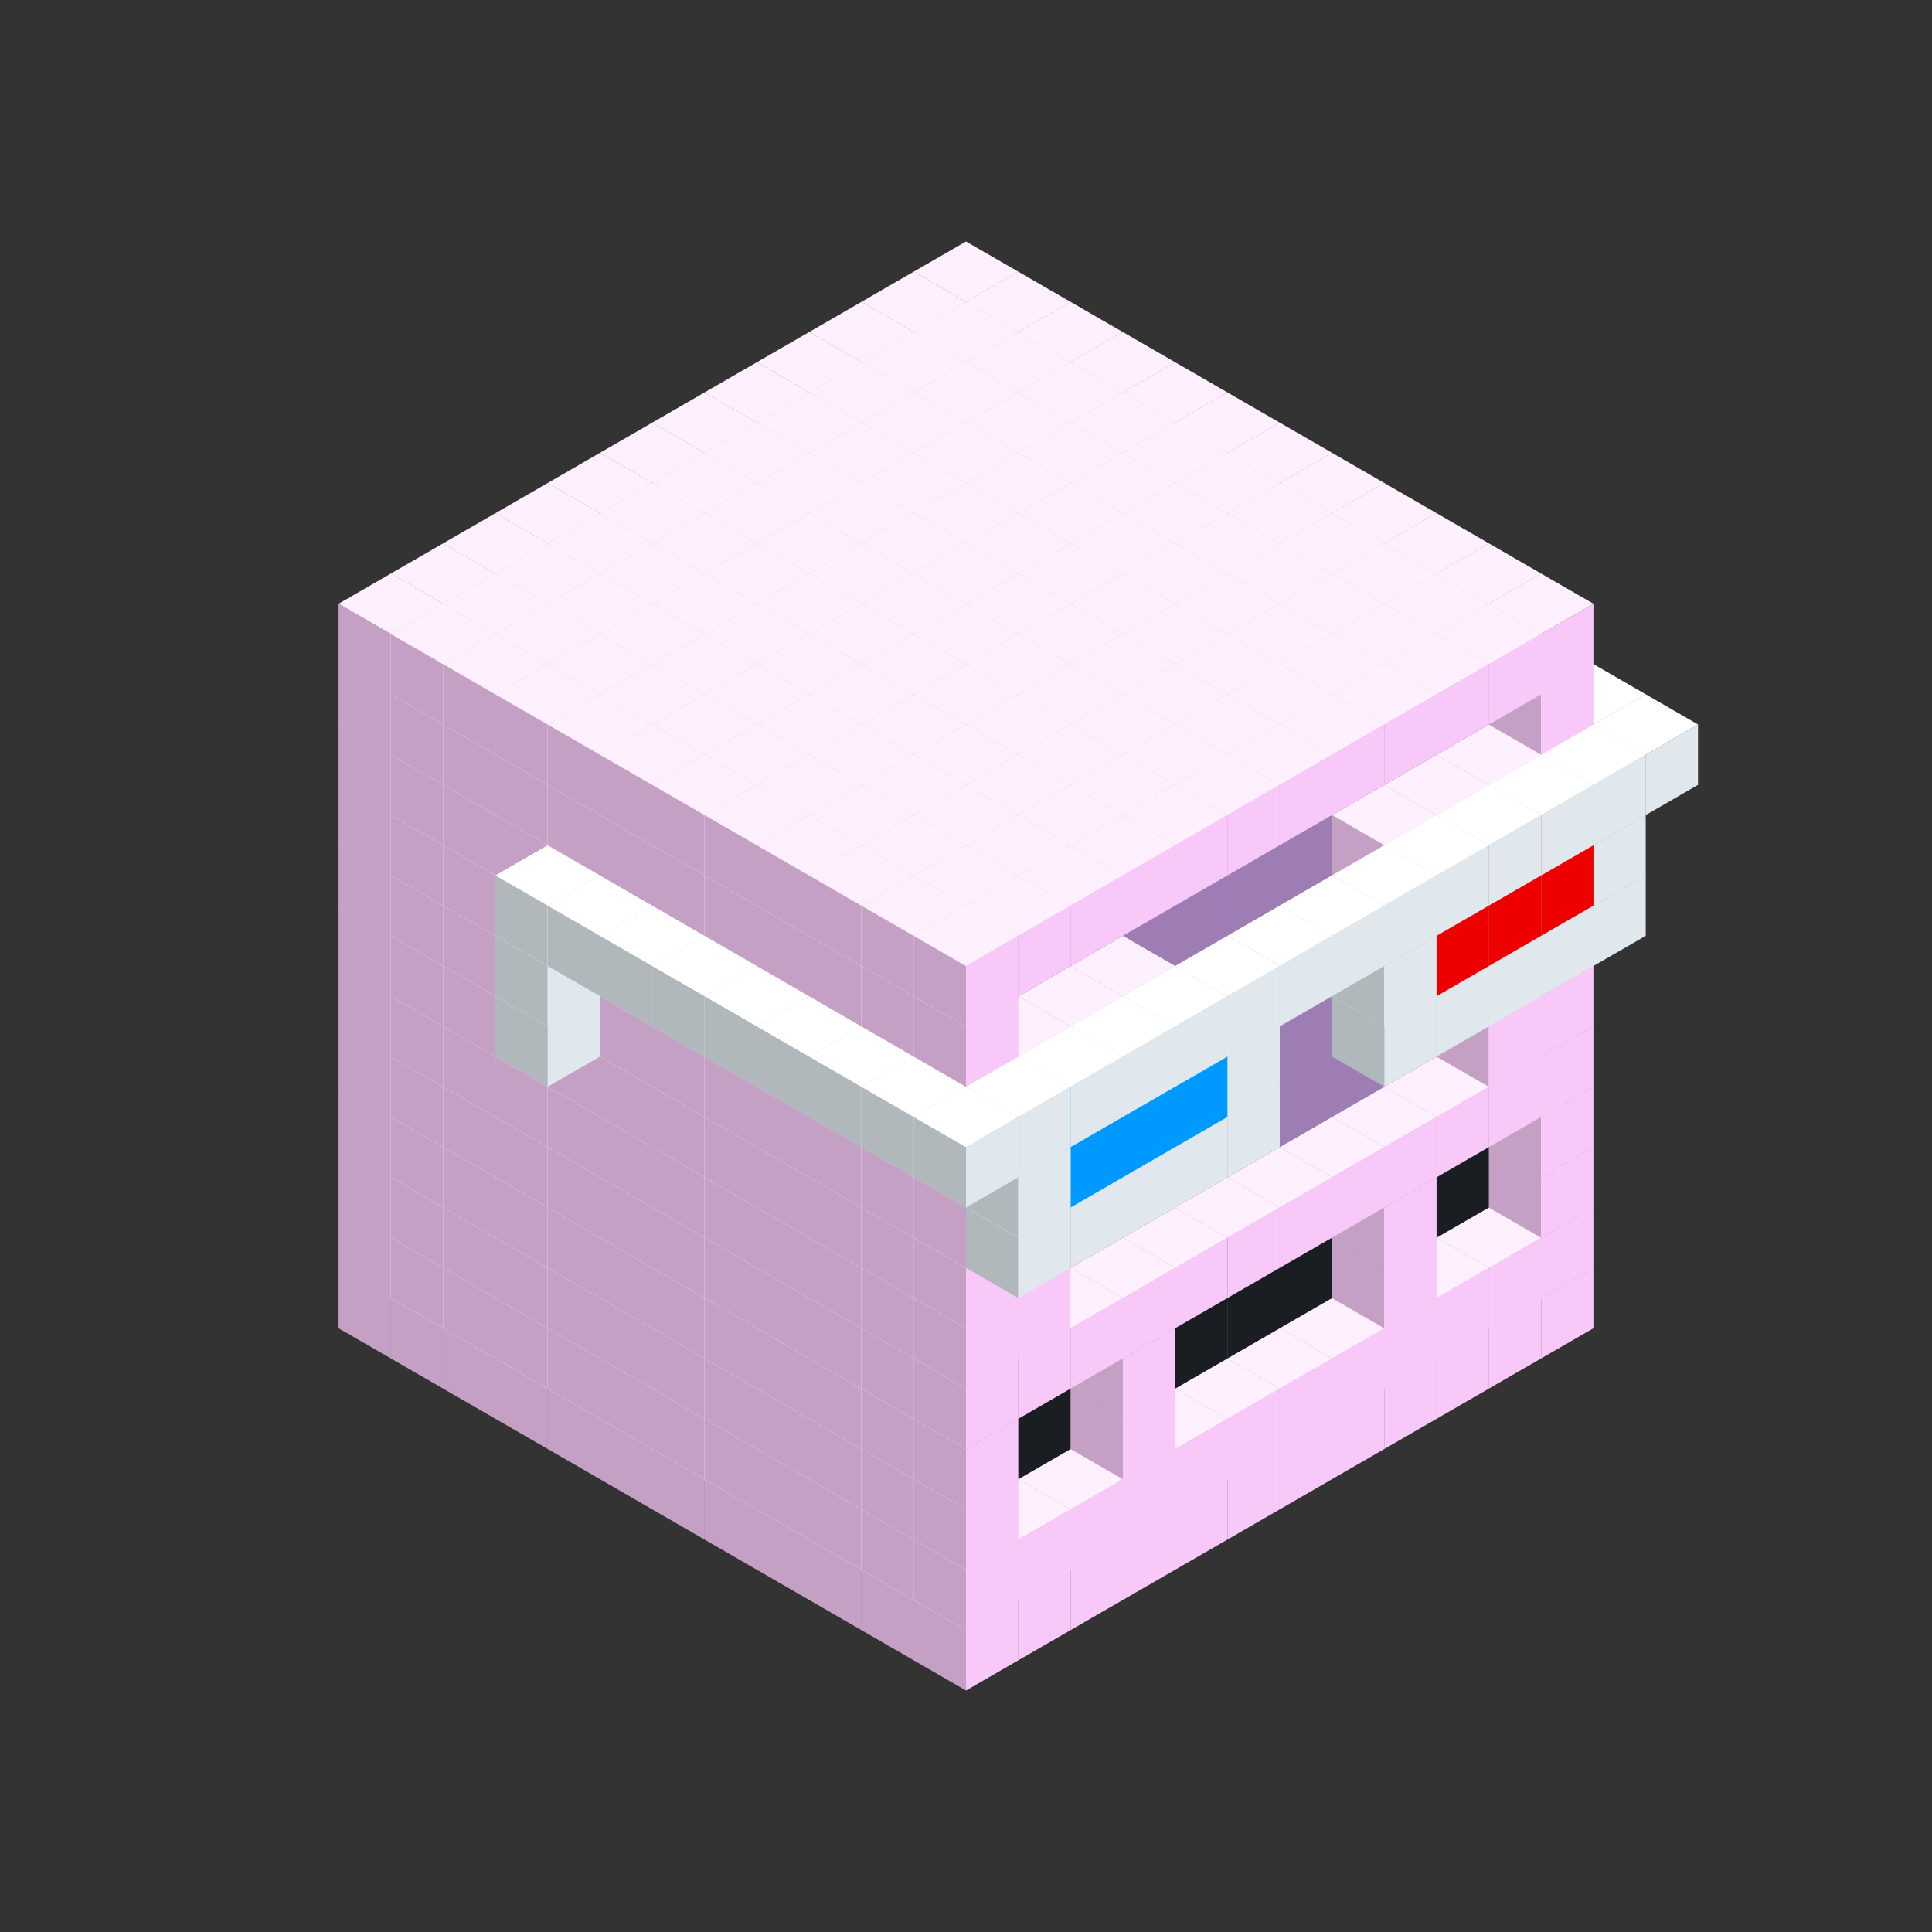 
<svg width='600' height='600' viewBox='4436371 5550000 3200000 3200000' xmlns='http://www.w3.org/2000/svg' xmlns:xlink='http://www.w3.org/1999/xlink'>
<rect x="4436371" y="5550000" width="3200000" height="3200000" fill="#333333" stroke="none"/>
<use xlink:href='#v-0x00000161-1' transform='translate(983738,3600000)'/>
<use xlink:href='#v-0x00000161-1' transform='translate(1070341,3650000)'/>
<use xlink:href='#v-0x00000161-1' transform='translate(1156944,3700000)'/>
<use xlink:href='#v-0x00000161-1' transform='translate(1243547,3750000)'/>
<use xlink:href='#v-0x00000161-1' transform='translate(1330150,3800000)'/>
<use xlink:href='#v-0x00000161-1' transform='translate(1416753,3850000)'/>
<use xlink:href='#v-0x00000161-1' transform='translate(1503356,3900000)'/>
<use xlink:href='#v-0x00000161-1' transform='translate(1589959,3950000)'/>
<use xlink:href='#v-0x00000161-1' transform='translate(1676562,4000000)'/>
<use xlink:href='#v-0x00000161-1' transform='translate(1763165,4050000)'/>
<use xlink:href='#v-0x00000161-1' transform='translate(1849768,4100000)'/>
<use xlink:href='#v-0x00000161-1' transform='translate(2889004,3600000)'/>
<use xlink:href='#v-0x00000161-1' transform='translate(2802401,3650000)'/>
<use xlink:href='#v-0x00000161-1' transform='translate(2715798,3700000)'/>
<use xlink:href='#v-0x00000161-1' transform='translate(2629195,3750000)'/>
<use xlink:href='#v-0x00000161-1' transform='translate(2542592,3800000)'/>
<use xlink:href='#v-0x00000161-1' transform='translate(2455989,3850000)'/>
<use xlink:href='#v-0x00000161-1' transform='translate(2369386,3900000)'/>
<use xlink:href='#v-0x00000161-1' transform='translate(2282783,3950000)'/>
<use xlink:href='#v-0x00000161-1' transform='translate(2196180,4000000)'/>
<use xlink:href='#v-0x00000161-1' transform='translate(2109577,4050000)'/>
<use xlink:href='#v-0x00000161-1' transform='translate(2022974,4100000)'/>
<use xlink:href='#v-0x00000161-1' transform='translate(1936371,4150000)'/>
<use xlink:href='#v-0x00000161-1' transform='translate(983738,3500000)'/>
<use xlink:href='#v-0x00000161-1' transform='translate(1070341,3550000)'/>
<use xlink:href='#v-0x00000161-1' transform='translate(1156944,3600000)'/>
<use xlink:href='#v-0x00000161-1' transform='translate(1243547,3650000)'/>
<use xlink:href='#v-0x00000161-1' transform='translate(1330150,3700000)'/>
<use xlink:href='#v-0x00000161-1' transform='translate(1416753,3750000)'/>
<use xlink:href='#v-0x00000161-1' transform='translate(1503356,3800000)'/>
<use xlink:href='#v-0x00000161-1' transform='translate(1589959,3850000)'/>
<use xlink:href='#v-0x00000161-1' transform='translate(1676562,3900000)'/>
<use xlink:href='#v-0x00000161-1' transform='translate(1763165,3950000)'/>
<use xlink:href='#v-0x00000161-2' transform='translate(2715798,3500000)'/>
<use xlink:href='#v-0x00000161-2' transform='translate(2629195,3550000)'/>
<use xlink:href='#v-0x00000161-2' transform='translate(2542592,3600000)'/>
<use xlink:href='#v-0x00000161-2' transform='translate(2455989,3650000)'/>
<use xlink:href='#v-0x00000161-2' transform='translate(2369386,3700000)'/>
<use xlink:href='#v-0x00000161-2' transform='translate(2282783,3750000)'/>
<use xlink:href='#v-0x00000161-2' transform='translate(2196180,3800000)'/>
<use xlink:href='#v-0x00000161-2' transform='translate(2109577,3850000)'/>
<use xlink:href='#v-0x00000161-2' transform='translate(2022974,3900000)'/>
<use xlink:href='#v-0x00000161-2' transform='translate(1936371,3950000)'/>
<use xlink:href='#v-0x00000161-1' transform='translate(1849768,4000000)'/>
<use xlink:href='#v-0x00000161-1' transform='translate(2889004,3500000)'/>
<use xlink:href='#v-0x00000161-1' transform='translate(2802401,3550000)'/>
<use xlink:href='#v-0x00000161-1' transform='translate(2715798,3600000)'/>
<use xlink:href='#v-0x00000161-1' transform='translate(2629195,3650000)'/>
<use xlink:href='#v-0x00000161-1' transform='translate(2542592,3700000)'/>
<use xlink:href='#v-0x00000161-1' transform='translate(2455989,3750000)'/>
<use xlink:href='#v-0x00000161-1' transform='translate(2369386,3800000)'/>
<use xlink:href='#v-0x00000161-1' transform='translate(2282783,3850000)'/>
<use xlink:href='#v-0x00000161-1' transform='translate(2196180,3900000)'/>
<use xlink:href='#v-0x00000161-1' transform='translate(2109577,3950000)'/>
<use xlink:href='#v-0x00000161-1' transform='translate(2022974,4000000)'/>
<use xlink:href='#v-0x00000161-1' transform='translate(1936371,4050000)'/>
<use xlink:href='#v-0x00000161-1' transform='translate(983738,3400000)'/>
<use xlink:href='#v-0x00000161-1' transform='translate(1070341,3450000)'/>
<use xlink:href='#v-0x00000161-1' transform='translate(1156944,3500000)'/>
<use xlink:href='#v-0x00000161-1' transform='translate(1243547,3550000)'/>
<use xlink:href='#v-0x00000161-1' transform='translate(1330150,3600000)'/>
<use xlink:href='#v-0x00000161-1' transform='translate(1416753,3650000)'/>
<use xlink:href='#v-0x00000161-1' transform='translate(1503356,3700000)'/>
<use xlink:href='#v-0x00000161-1' transform='translate(1589959,3750000)'/>
<use xlink:href='#v-0x00000161-1' transform='translate(1676562,3800000)'/>
<use xlink:href='#v-0x00000161-1' transform='translate(1763165,3850000)'/>
<use xlink:href='#v-0x00000161-4' transform='translate(2715798,3400000)'/>
<use xlink:href='#v-0x00000161-4' transform='translate(2629195,3450000)'/>
<use xlink:href='#v-0x00000161-4' transform='translate(2542592,3500000)'/>
<use xlink:href='#v-0x00000161-4' transform='translate(2455989,3550000)'/>
<use xlink:href='#v-0x00000161-4' transform='translate(2369386,3600000)'/>
<use xlink:href='#v-0x00000161-4' transform='translate(2282783,3650000)'/>
<use xlink:href='#v-0x00000161-4' transform='translate(2196180,3700000)'/>
<use xlink:href='#v-0x00000161-4' transform='translate(2109577,3750000)'/>
<use xlink:href='#v-0x00000161-4' transform='translate(2022974,3800000)'/>
<use xlink:href='#v-0x00000161-4' transform='translate(1936371,3850000)'/>
<use xlink:href='#v-0x00000161-1' transform='translate(1849768,3900000)'/>
<use xlink:href='#v-0x00000161-1' transform='translate(2889004,3400000)'/>
<use xlink:href='#v-0x00000161-1' transform='translate(2629195,3550000)'/>
<use xlink:href='#v-0x00000161-1' transform='translate(2196180,3800000)'/>
<use xlink:href='#v-0x00000161-1' transform='translate(1936371,3950000)'/>
<use xlink:href='#v-0x00000161-1' transform='translate(983738,3300000)'/>
<use xlink:href='#v-0x00000161-1' transform='translate(1070341,3350000)'/>
<use xlink:href='#v-0x00000161-1' transform='translate(1156944,3400000)'/>
<use xlink:href='#v-0x00000161-1' transform='translate(1243547,3450000)'/>
<use xlink:href='#v-0x00000161-1' transform='translate(1330150,3500000)'/>
<use xlink:href='#v-0x00000161-1' transform='translate(1416753,3550000)'/>
<use xlink:href='#v-0x00000161-1' transform='translate(1503356,3600000)'/>
<use xlink:href='#v-0x00000161-1' transform='translate(1589959,3650000)'/>
<use xlink:href='#v-0x00000161-1' transform='translate(1676562,3700000)'/>
<use xlink:href='#v-0x00000161-1' transform='translate(1763165,3750000)'/>
<use xlink:href='#v-0x00000161-4' transform='translate(2715798,3300000)'/>
<use xlink:href='#v-0x00000161-4' transform='translate(2629195,3350000)'/>
<use xlink:href='#v-0x00000161-4' transform='translate(2542592,3400000)'/>
<use xlink:href='#v-0x00000161-4' transform='translate(2455989,3450000)'/>
<use xlink:href='#v-0x00000161-4' transform='translate(2369386,3500000)'/>
<use xlink:href='#v-0x00000161-4' transform='translate(2282783,3550000)'/>
<use xlink:href='#v-0x00000161-4' transform='translate(2196180,3600000)'/>
<use xlink:href='#v-0x00000161-4' transform='translate(2109577,3650000)'/>
<use xlink:href='#v-0x00000161-4' transform='translate(2022974,3700000)'/>
<use xlink:href='#v-0x00000161-4' transform='translate(1936371,3750000)'/>
<use xlink:href='#v-0x00000161-1' transform='translate(1849768,3800000)'/>
<use xlink:href='#v-0x00000161-1' transform='translate(2889004,3300000)'/>
<use xlink:href='#v-0x00000161-1' transform='translate(2629195,3450000)'/>
<use xlink:href='#v-0x00000161-1' transform='translate(2196180,3700000)'/>
<use xlink:href='#v-0x00000161-1' transform='translate(1936371,3850000)'/>
<use xlink:href='#v-0x00000161-1' transform='translate(983738,3200000)'/>
<use xlink:href='#v-0x00000161-1' transform='translate(1070341,3250000)'/>
<use xlink:href='#v-0x00000161-1' transform='translate(1156944,3300000)'/>
<use xlink:href='#v-0x00000161-1' transform='translate(1243547,3350000)'/>
<use xlink:href='#v-0x00000161-1' transform='translate(1330150,3400000)'/>
<use xlink:href='#v-0x00000161-1' transform='translate(1416753,3450000)'/>
<use xlink:href='#v-0x00000161-1' transform='translate(1503356,3500000)'/>
<use xlink:href='#v-0x00000161-1' transform='translate(1589959,3550000)'/>
<use xlink:href='#v-0x00000161-1' transform='translate(1676562,3600000)'/>
<use xlink:href='#v-0x00000161-1' transform='translate(1763165,3650000)'/>
<use xlink:href='#v-0x00000161-2' transform='translate(2715798,3200000)'/>
<use xlink:href='#v-0x00000161-2' transform='translate(2629195,3250000)'/>
<use xlink:href='#v-0x00000161-2' transform='translate(2542592,3300000)'/>
<use xlink:href='#v-0x00000161-2' transform='translate(2455989,3350000)'/>
<use xlink:href='#v-0x00000161-2' transform='translate(2369386,3400000)'/>
<use xlink:href='#v-0x00000161-2' transform='translate(2282783,3450000)'/>
<use xlink:href='#v-0x00000161-2' transform='translate(2196180,3500000)'/>
<use xlink:href='#v-0x00000161-2' transform='translate(2109577,3550000)'/>
<use xlink:href='#v-0x00000161-2' transform='translate(2022974,3600000)'/>
<use xlink:href='#v-0x00000161-2' transform='translate(1936371,3650000)'/>
<use xlink:href='#v-0x00000161-1' transform='translate(1849768,3700000)'/>
<use xlink:href='#v-0x00000161-1' transform='translate(2889004,3200000)'/>
<use xlink:href='#v-0x00000161-1' transform='translate(2802401,3250000)'/>
<use xlink:href='#v-0x00000161-1' transform='translate(2715798,3300000)'/>
<use xlink:href='#v-0x00000161-1' transform='translate(2629195,3350000)'/>
<use xlink:href='#v-0x00000161-1' transform='translate(2542592,3400000)'/>
<use xlink:href='#v-0x00000161-1' transform='translate(2455989,3450000)'/>
<use xlink:href='#v-0x00000161-1' transform='translate(2369386,3500000)'/>
<use xlink:href='#v-0x00000161-1' transform='translate(2282783,3550000)'/>
<use xlink:href='#v-0x00000161-1' transform='translate(2196180,3600000)'/>
<use xlink:href='#v-0x00000161-1' transform='translate(2109577,3650000)'/>
<use xlink:href='#v-0x00000161-1' transform='translate(2022974,3700000)'/>
<use xlink:href='#v-0x00000161-1' transform='translate(1936371,3750000)'/>
<use xlink:href='#v-0x00000161-1' transform='translate(983738,3100000)'/>
<use xlink:href='#v-0x00000161-1' transform='translate(1070341,3150000)'/>
<use xlink:href='#v-0x00000161-1' transform='translate(1156944,3200000)'/>
<use xlink:href='#v-0x00000161-1' transform='translate(1243547,3250000)'/>
<use xlink:href='#v-0x00000161-1' transform='translate(1330150,3300000)'/>
<use xlink:href='#v-0x00000161-1' transform='translate(1416753,3350000)'/>
<use xlink:href='#v-0x00000161-1' transform='translate(1503356,3400000)'/>
<use xlink:href='#v-0x00000161-1' transform='translate(1589959,3450000)'/>
<use xlink:href='#v-0x00000161-1' transform='translate(1676562,3500000)'/>
<use xlink:href='#v-0x00000161-1' transform='translate(1763165,3550000)'/>
<use xlink:href='#v-0x00000161-2' transform='translate(2715798,3100000)'/>
<use xlink:href='#v-0x00000161-2' transform='translate(2629195,3150000)'/>
<use xlink:href='#v-0x00000161-2' transform='translate(2542592,3200000)'/>
<use xlink:href='#v-0x00000161-2' transform='translate(2455989,3250000)'/>
<use xlink:href='#v-0x00000161-2' transform='translate(2369386,3300000)'/>
<use xlink:href='#v-0x00000161-2' transform='translate(2282783,3350000)'/>
<use xlink:href='#v-0x00000161-2' transform='translate(2196180,3400000)'/>
<use xlink:href='#v-0x00000161-2' transform='translate(2109577,3450000)'/>
<use xlink:href='#v-0x00000161-2' transform='translate(2022974,3500000)'/>
<use xlink:href='#v-0x00000161-2' transform='translate(1936371,3550000)'/>
<use xlink:href='#v-0x00000161-1' transform='translate(1849768,3600000)'/>
<use xlink:href='#v-0x00000161-1' transform='translate(2889004,3100000)'/>
<use xlink:href='#v-0x00000161-1' transform='translate(2802401,3150000)'/>
<use xlink:href='#v-0x00000161-1' transform='translate(2022974,3600000)'/>
<use xlink:href='#v-0x00000161-1' transform='translate(1936371,3650000)'/>
<use xlink:href='#v-0x00000161-1' transform='translate(983738,3000000)'/>
<use xlink:href='#v-0x00000161-1' transform='translate(1070341,3050000)'/>
<use xlink:href='#v-0x00000161-1' transform='translate(1156944,3100000)'/>
<use xlink:href='#v-0x00000161-1' transform='translate(1243547,3150000)'/>
<use xlink:href='#v-0x00000161-1' transform='translate(1330150,3200000)'/>
<use xlink:href='#v-0x00000161-1' transform='translate(1416753,3250000)'/>
<use xlink:href='#v-0x00000161-1' transform='translate(1503356,3300000)'/>
<use xlink:href='#v-0x00000161-1' transform='translate(1589959,3350000)'/>
<use xlink:href='#v-0x00000161-1' transform='translate(1676562,3400000)'/>
<use xlink:href='#v-0x00000161-1' transform='translate(1763165,3450000)'/>
<use xlink:href='#v-0x00000161-2' transform='translate(2715798,3000000)'/>
<use xlink:href='#v-0x00000161-2' transform='translate(2629195,3050000)'/>
<use xlink:href='#v-0x00000161-2' transform='translate(2542592,3100000)'/>
<use xlink:href='#v-0x00000161-2' transform='translate(2455989,3150000)'/>
<use xlink:href='#v-0x00000161-2' transform='translate(2369386,3200000)'/>
<use xlink:href='#v-0x00000161-2' transform='translate(2282783,3250000)'/>
<use xlink:href='#v-0x00000161-2' transform='translate(2196180,3300000)'/>
<use xlink:href='#v-0x00000161-2' transform='translate(2109577,3350000)'/>
<use xlink:href='#v-0x00000161-2' transform='translate(2022974,3400000)'/>
<use xlink:href='#v-0x00000161-2' transform='translate(1936371,3450000)'/>
<use xlink:href='#v-0x00000161-1' transform='translate(1849768,3500000)'/>
<use xlink:href='#v-0x00000161-1' transform='translate(2889004,3000000)'/>
<use xlink:href='#v-0x00000161-1' transform='translate(1936371,3550000)'/>
<use xlink:href='#v-0x00000161-1' transform='translate(983738,2900000)'/>
<use xlink:href='#v-0x00000161-1' transform='translate(1070341,2950000)'/>
<use xlink:href='#v-0x00000161-1' transform='translate(1156944,3000000)'/>
<use xlink:href='#v-0x00000161-1' transform='translate(1243547,3050000)'/>
<use xlink:href='#v-0x00000161-5' transform='translate(2369386,2500000)'/>
<use xlink:href='#v-0x00000161-1' transform='translate(1330150,3100000)'/>
<use xlink:href='#v-0x00000161-5' transform='translate(1243547,3150000)'/>
<use xlink:href='#v-0x00000161-1' transform='translate(1416753,3150000)'/>
<use xlink:href='#v-0x00000161-1' transform='translate(1503356,3200000)'/>
<use xlink:href='#v-0x00000161-1' transform='translate(1589959,3250000)'/>
<use xlink:href='#v-0x00000161-1' transform='translate(1676562,3300000)'/>
<use xlink:href='#v-0x00000161-1' transform='translate(1763165,3350000)'/>
<use xlink:href='#v-0x00000161-2' transform='translate(2715798,2900000)'/>
<use xlink:href='#v-0x00000161-2' transform='translate(2629195,2950000)'/>
<use xlink:href='#v-0x00000161-2' transform='translate(2542592,3000000)'/>
<use xlink:href='#v-0x00000161-2' transform='translate(2455989,3050000)'/>
<use xlink:href='#v-0x00000161-2' transform='translate(2369386,3100000)'/>
<use xlink:href='#v-0x00000161-2' transform='translate(2282783,3150000)'/>
<use xlink:href='#v-0x00000161-2' transform='translate(2196180,3200000)'/>
<use xlink:href='#v-0x00000161-2' transform='translate(2109577,3250000)'/>
<use xlink:href='#v-0x00000161-2' transform='translate(2022974,3300000)'/>
<use xlink:href='#v-0x00000161-2' transform='translate(1936371,3350000)'/>
<use xlink:href='#v-0x00000161-1' transform='translate(1849768,3400000)'/>
<use xlink:href='#v-0x00000161-1' transform='translate(2889004,2900000)'/>
<use xlink:href='#v-0x00000161-1' transform='translate(2802401,2950000)'/>
<use xlink:href='#v-0x00000161-1' transform='translate(2715798,3000000)'/>
<use xlink:href='#v-0x00000161-1' transform='translate(2629195,3050000)'/>
<use xlink:href='#v-0x00000161-1' transform='translate(2196180,3300000)'/>
<use xlink:href='#v-0x00000161-1' transform='translate(2109577,3350000)'/>
<use xlink:href='#v-0x00000161-1' transform='translate(2022974,3400000)'/>
<use xlink:href='#v-0x00000161-1' transform='translate(1936371,3450000)'/>
<use xlink:href='#v-0x00000161-5' transform='translate(2975607,2950000)'/>
<use xlink:href='#v-0x00000161-5' transform='translate(2889004,3000000)'/>
<use xlink:href='#v-0x00000161-5' transform='translate(2802401,3050000)'/>
<use xlink:href='#v-0x00000161-5' transform='translate(2715798,3100000)'/>
<use xlink:href='#v-0x00000161-5' transform='translate(2629195,3150000)'/>
<use xlink:href='#v-0x00000161-5' transform='translate(2369386,3300000)'/>
<use xlink:href='#v-0x00000161-5' transform='translate(2282783,3350000)'/>
<use xlink:href='#v-0x00000161-5' transform='translate(2196180,3400000)'/>
<use xlink:href='#v-0x00000161-5' transform='translate(2109577,3450000)'/>
<use xlink:href='#v-0x00000161-5' transform='translate(2022974,3500000)'/>
<use xlink:href='#v-0x00000161-1' transform='translate(983738,2800000)'/>
<use xlink:href='#v-0x00000161-1' transform='translate(1070341,2850000)'/>
<use xlink:href='#v-0x00000161-1' transform='translate(1156944,2900000)'/>
<use xlink:href='#v-0x00000161-1' transform='translate(1243547,2950000)'/>
<use xlink:href='#v-0x00000161-5' transform='translate(2369386,2400000)'/>
<use xlink:href='#v-0x00000161-1' transform='translate(1330150,3000000)'/>
<use xlink:href='#v-0x00000161-5' transform='translate(1243547,3050000)'/>
<use xlink:href='#v-0x00000161-1' transform='translate(1416753,3050000)'/>
<use xlink:href='#v-0x00000161-1' transform='translate(1503356,3100000)'/>
<use xlink:href='#v-0x00000161-1' transform='translate(1589959,3150000)'/>
<use xlink:href='#v-0x00000161-1' transform='translate(1676562,3200000)'/>
<use xlink:href='#v-0x00000161-1' transform='translate(1763165,3250000)'/>
<use xlink:href='#v-0x00000161-2' transform='translate(2715798,2800000)'/>
<use xlink:href='#v-0x00000161-2' transform='translate(2629195,2850000)'/>
<use xlink:href='#v-0x00000161-2' transform='translate(2542592,2900000)'/>
<use xlink:href='#v-0x00000161-2' transform='translate(2455989,2950000)'/>
<use xlink:href='#v-0x00000161-2' transform='translate(2369386,3000000)'/>
<use xlink:href='#v-0x00000161-2' transform='translate(2282783,3050000)'/>
<use xlink:href='#v-0x00000161-2' transform='translate(2196180,3100000)'/>
<use xlink:href='#v-0x00000161-2' transform='translate(2109577,3150000)'/>
<use xlink:href='#v-0x00000161-2' transform='translate(2022974,3200000)'/>
<use xlink:href='#v-0x00000161-2' transform='translate(1936371,3250000)'/>
<use xlink:href='#v-0x00000161-1' transform='translate(1849768,3300000)'/>
<use xlink:href='#v-0x00000161-1' transform='translate(2889004,2800000)'/>
<use xlink:href='#v-0x00000161-1' transform='translate(2802401,2850000)'/>
<use xlink:href='#v-0x00000161-3' transform='translate(2715798,2900000)'/>
<use xlink:href='#v-0x00000161-3' transform='translate(2629195,2950000)'/>
<use xlink:href='#v-0x00000161-1' transform='translate(2542592,3000000)'/>
<use xlink:href='#v-0x00000161-1' transform='translate(2282783,3150000)'/>
<use xlink:href='#v-0x00000161-3' transform='translate(2196180,3200000)'/>
<use xlink:href='#v-0x00000161-3' transform='translate(2109577,3250000)'/>
<use xlink:href='#v-0x00000161-1' transform='translate(2022974,3300000)'/>
<use xlink:href='#v-0x00000161-1' transform='translate(1936371,3350000)'/>
<use xlink:href='#v-0x00000161-5' transform='translate(2975607,2850000)'/>
<use xlink:href='#v-0x00000161-7' transform='translate(2889004,2900000)'/>
<use xlink:href='#v-0x00000161-7' transform='translate(2802401,2950000)'/>
<use xlink:href='#v-0x00000161-7' transform='translate(2715798,3000000)'/>
<use xlink:href='#v-0x00000161-5' transform='translate(2629195,3050000)'/>
<use xlink:href='#v-0x00000161-5' transform='translate(2369386,3200000)'/>
<use xlink:href='#v-0x00000161-6' transform='translate(2282783,3250000)'/>
<use xlink:href='#v-0x00000161-6' transform='translate(2196180,3300000)'/>
<use xlink:href='#v-0x00000161-6' transform='translate(2109577,3350000)'/>
<use xlink:href='#v-0x00000161-5' transform='translate(2022974,3400000)'/>
<use xlink:href='#v-0x00000161-1' transform='translate(983738,2700000)'/>
<use xlink:href='#v-0x00000161-1' transform='translate(1070341,2750000)'/>
<use xlink:href='#v-0x00000161-1' transform='translate(1156944,2800000)'/>
<use xlink:href='#v-0x00000161-1' transform='translate(1243547,2850000)'/>
<use xlink:href='#v-0x00000161-5' transform='translate(2369386,2300000)'/>
<use xlink:href='#v-0x00000161-1' transform='translate(1330150,2900000)'/>
<use xlink:href='#v-0x00000161-5' transform='translate(1243547,2950000)'/>
<use xlink:href='#v-0x00000161-5' transform='translate(2455989,2350000)'/>
<use xlink:href='#v-0x00000161-1' transform='translate(1416753,2950000)'/>
<use xlink:href='#v-0x00000161-5' transform='translate(1330150,3000000)'/>
<use xlink:href='#v-0x00000161-5' transform='translate(2542592,2400000)'/>
<use xlink:href='#v-0x00000161-1' transform='translate(1503356,3000000)'/>
<use xlink:href='#v-0x00000161-5' transform='translate(1416753,3050000)'/>
<use xlink:href='#v-0x00000161-5' transform='translate(2629195,2450000)'/>
<use xlink:href='#v-0x00000161-1' transform='translate(1589959,3050000)'/>
<use xlink:href='#v-0x00000161-5' transform='translate(1503356,3100000)'/>
<use xlink:href='#v-0x00000161-5' transform='translate(2715798,2500000)'/>
<use xlink:href='#v-0x00000161-1' transform='translate(1676562,3100000)'/>
<use xlink:href='#v-0x00000161-5' transform='translate(1589959,3150000)'/>
<use xlink:href='#v-0x00000161-5' transform='translate(2802401,2550000)'/>
<use xlink:href='#v-0x00000161-1' transform='translate(1763165,3150000)'/>
<use xlink:href='#v-0x00000161-5' transform='translate(1676562,3200000)'/>
<use xlink:href='#v-0x00000161-5' transform='translate(2889004,2600000)'/>
<use xlink:href='#v-0x00000161-2' transform='translate(2715798,2700000)'/>
<use xlink:href='#v-0x00000161-2' transform='translate(2629195,2750000)'/>
<use xlink:href='#v-0x00000161-2' transform='translate(2542592,2800000)'/>
<use xlink:href='#v-0x00000161-2' transform='translate(2455989,2850000)'/>
<use xlink:href='#v-0x00000161-2' transform='translate(2369386,2900000)'/>
<use xlink:href='#v-0x00000161-2' transform='translate(2282783,2950000)'/>
<use xlink:href='#v-0x00000161-2' transform='translate(2196180,3000000)'/>
<use xlink:href='#v-0x00000161-2' transform='translate(2109577,3050000)'/>
<use xlink:href='#v-0x00000161-2' transform='translate(2022974,3100000)'/>
<use xlink:href='#v-0x00000161-2' transform='translate(1936371,3150000)'/>
<use xlink:href='#v-0x00000161-1' transform='translate(1849768,3200000)'/>
<use xlink:href='#v-0x00000161-5' transform='translate(1763165,3250000)'/>
<use xlink:href='#v-0x00000161-5' transform='translate(2975607,2650000)'/>
<use xlink:href='#v-0x00000161-1' transform='translate(2889004,2700000)'/>
<use xlink:href='#v-0x00000161-1' transform='translate(2802401,2750000)'/>
<use xlink:href='#v-0x00000161-1' transform='translate(2715798,2800000)'/>
<use xlink:href='#v-0x00000161-1' transform='translate(2629195,2850000)'/>
<use xlink:href='#v-0x00000161-1' transform='translate(2196180,3100000)'/>
<use xlink:href='#v-0x00000161-1' transform='translate(2109577,3150000)'/>
<use xlink:href='#v-0x00000161-1' transform='translate(2022974,3200000)'/>
<use xlink:href='#v-0x00000161-1' transform='translate(1936371,3250000)'/>
<use xlink:href='#v-0x00000161-5' transform='translate(1849768,3300000)'/>
<use xlink:href='#v-0x00000161-5' transform='translate(3062210,2700000)'/>
<use xlink:href='#v-0x00000161-5' transform='translate(2975607,2750000)'/>
<use xlink:href='#v-0x00000161-5' transform='translate(2889004,2800000)'/>
<use xlink:href='#v-0x00000161-5' transform='translate(2802401,2850000)'/>
<use xlink:href='#v-0x00000161-5' transform='translate(2715798,2900000)'/>
<use xlink:href='#v-0x00000161-5' transform='translate(2629195,2950000)'/>
<use xlink:href='#v-0x00000161-5' transform='translate(2542592,3000000)'/>
<use xlink:href='#v-0x00000161-5' transform='translate(2455989,3050000)'/>
<use xlink:href='#v-0x00000161-5' transform='translate(2369386,3100000)'/>
<use xlink:href='#v-0x00000161-5' transform='translate(2282783,3150000)'/>
<use xlink:href='#v-0x00000161-5' transform='translate(2196180,3200000)'/>
<use xlink:href='#v-0x00000161-5' transform='translate(2109577,3250000)'/>
<use xlink:href='#v-0x00000161-5' transform='translate(2022974,3300000)'/>
<use xlink:href='#v-0x00000161-5' transform='translate(1936371,3350000)'/>
<use xlink:href='#v-0x00000161-1' transform='translate(983738,2600000)'/>
<use xlink:href='#v-0x00000161-1' transform='translate(1070341,2650000)'/>
<use xlink:href='#v-0x00000161-1' transform='translate(1156944,2700000)'/>
<use xlink:href='#v-0x00000161-1' transform='translate(1243547,2750000)'/>
<use xlink:href='#v-0x00000161-1' transform='translate(1330150,2800000)'/>
<use xlink:href='#v-0x00000161-1' transform='translate(1416753,2850000)'/>
<use xlink:href='#v-0x00000161-1' transform='translate(1503356,2900000)'/>
<use xlink:href='#v-0x00000161-1' transform='translate(1589959,2950000)'/>
<use xlink:href='#v-0x00000161-1' transform='translate(1676562,3000000)'/>
<use xlink:href='#v-0x00000161-1' transform='translate(1763165,3050000)'/>
<use xlink:href='#v-0x00000161-2' transform='translate(2715798,2600000)'/>
<use xlink:href='#v-0x00000161-2' transform='translate(2629195,2650000)'/>
<use xlink:href='#v-0x00000161-2' transform='translate(2542592,2700000)'/>
<use xlink:href='#v-0x00000161-2' transform='translate(2455989,2750000)'/>
<use xlink:href='#v-0x00000161-2' transform='translate(2369386,2800000)'/>
<use xlink:href='#v-0x00000161-2' transform='translate(2282783,2850000)'/>
<use xlink:href='#v-0x00000161-2' transform='translate(2196180,2900000)'/>
<use xlink:href='#v-0x00000161-2' transform='translate(2109577,2950000)'/>
<use xlink:href='#v-0x00000161-2' transform='translate(2022974,3000000)'/>
<use xlink:href='#v-0x00000161-2' transform='translate(1936371,3050000)'/>
<use xlink:href='#v-0x00000161-1' transform='translate(1849768,3100000)'/>
<use xlink:href='#v-0x00000161-1' transform='translate(2889004,2600000)'/>
<use xlink:href='#v-0x00000161-1' transform='translate(1936371,3150000)'/>
<use xlink:href='#v-0x00000161-1' transform='translate(1936371,1950000)'/>
<use xlink:href='#v-0x00000161-1' transform='translate(1849768,2000000)'/>
<use xlink:href='#v-0x00000161-1' transform='translate(1763165,2050000)'/>
<use xlink:href='#v-0x00000161-1' transform='translate(1676562,2100000)'/>
<use xlink:href='#v-0x00000161-1' transform='translate(1589959,2150000)'/>
<use xlink:href='#v-0x00000161-1' transform='translate(1503356,2200000)'/>
<use xlink:href='#v-0x00000161-1' transform='translate(1416753,2250000)'/>
<use xlink:href='#v-0x00000161-1' transform='translate(1330150,2300000)'/>
<use xlink:href='#v-0x00000161-1' transform='translate(1243547,2350000)'/>
<use xlink:href='#v-0x00000161-1' transform='translate(1156944,2400000)'/>
<use xlink:href='#v-0x00000161-1' transform='translate(1070341,2450000)'/>
<use xlink:href='#v-0x00000161-1' transform='translate(983738,2500000)'/>
<use xlink:href='#v-0x00000161-1' transform='translate(2022974,2000000)'/>
<use xlink:href='#v-0x00000161-1' transform='translate(1936371,2050000)'/>
<use xlink:href='#v-0x00000161-1' transform='translate(1849768,2100000)'/>
<use xlink:href='#v-0x00000161-1' transform='translate(1763165,2150000)'/>
<use xlink:href='#v-0x00000161-1' transform='translate(1676562,2200000)'/>
<use xlink:href='#v-0x00000161-1' transform='translate(1589959,2250000)'/>
<use xlink:href='#v-0x00000161-1' transform='translate(1503356,2300000)'/>
<use xlink:href='#v-0x00000161-1' transform='translate(1416753,2350000)'/>
<use xlink:href='#v-0x00000161-1' transform='translate(1330150,2400000)'/>
<use xlink:href='#v-0x00000161-1' transform='translate(1243547,2450000)'/>
<use xlink:href='#v-0x00000161-1' transform='translate(1156944,2500000)'/>
<use xlink:href='#v-0x00000161-1' transform='translate(1070341,2550000)'/>
<use xlink:href='#v-0x00000161-1' transform='translate(2109577,2050000)'/>
<use xlink:href='#v-0x00000161-1' transform='translate(2022974,2100000)'/>
<use xlink:href='#v-0x00000161-1' transform='translate(1936371,2150000)'/>
<use xlink:href='#v-0x00000161-1' transform='translate(1849768,2200000)'/>
<use xlink:href='#v-0x00000161-1' transform='translate(1763165,2250000)'/>
<use xlink:href='#v-0x00000161-1' transform='translate(1676562,2300000)'/>
<use xlink:href='#v-0x00000161-1' transform='translate(1589959,2350000)'/>
<use xlink:href='#v-0x00000161-1' transform='translate(1503356,2400000)'/>
<use xlink:href='#v-0x00000161-1' transform='translate(1416753,2450000)'/>
<use xlink:href='#v-0x00000161-1' transform='translate(1330150,2500000)'/>
<use xlink:href='#v-0x00000161-1' transform='translate(1243547,2550000)'/>
<use xlink:href='#v-0x00000161-1' transform='translate(1156944,2600000)'/>
<use xlink:href='#v-0x00000161-1' transform='translate(2196180,2100000)'/>
<use xlink:href='#v-0x00000161-1' transform='translate(2109577,2150000)'/>
<use xlink:href='#v-0x00000161-1' transform='translate(2022974,2200000)'/>
<use xlink:href='#v-0x00000161-1' transform='translate(1936371,2250000)'/>
<use xlink:href='#v-0x00000161-1' transform='translate(1849768,2300000)'/>
<use xlink:href='#v-0x00000161-1' transform='translate(1763165,2350000)'/>
<use xlink:href='#v-0x00000161-1' transform='translate(1676562,2400000)'/>
<use xlink:href='#v-0x00000161-1' transform='translate(1589959,2450000)'/>
<use xlink:href='#v-0x00000161-1' transform='translate(1503356,2500000)'/>
<use xlink:href='#v-0x00000161-1' transform='translate(1416753,2550000)'/>
<use xlink:href='#v-0x00000161-1' transform='translate(1330150,2600000)'/>
<use xlink:href='#v-0x00000161-1' transform='translate(1243547,2650000)'/>
<use xlink:href='#v-0x00000161-1' transform='translate(2282783,2150000)'/>
<use xlink:href='#v-0x00000161-1' transform='translate(2196180,2200000)'/>
<use xlink:href='#v-0x00000161-1' transform='translate(2109577,2250000)'/>
<use xlink:href='#v-0x00000161-1' transform='translate(2022974,2300000)'/>
<use xlink:href='#v-0x00000161-1' transform='translate(1936371,2350000)'/>
<use xlink:href='#v-0x00000161-1' transform='translate(1849768,2400000)'/>
<use xlink:href='#v-0x00000161-1' transform='translate(1763165,2450000)'/>
<use xlink:href='#v-0x00000161-1' transform='translate(1676562,2500000)'/>
<use xlink:href='#v-0x00000161-1' transform='translate(1589959,2550000)'/>
<use xlink:href='#v-0x00000161-1' transform='translate(1503356,2600000)'/>
<use xlink:href='#v-0x00000161-1' transform='translate(1416753,2650000)'/>
<use xlink:href='#v-0x00000161-1' transform='translate(1330150,2700000)'/>
<use xlink:href='#v-0x00000161-1' transform='translate(2369386,2200000)'/>
<use xlink:href='#v-0x00000161-1' transform='translate(2282783,2250000)'/>
<use xlink:href='#v-0x00000161-1' transform='translate(2196180,2300000)'/>
<use xlink:href='#v-0x00000161-1' transform='translate(2109577,2350000)'/>
<use xlink:href='#v-0x00000161-1' transform='translate(2022974,2400000)'/>
<use xlink:href='#v-0x00000161-1' transform='translate(1936371,2450000)'/>
<use xlink:href='#v-0x00000161-1' transform='translate(1849768,2500000)'/>
<use xlink:href='#v-0x00000161-1' transform='translate(1763165,2550000)'/>
<use xlink:href='#v-0x00000161-1' transform='translate(1676562,2600000)'/>
<use xlink:href='#v-0x00000161-1' transform='translate(1589959,2650000)'/>
<use xlink:href='#v-0x00000161-1' transform='translate(1503356,2700000)'/>
<use xlink:href='#v-0x00000161-1' transform='translate(1416753,2750000)'/>
<use xlink:href='#v-0x00000161-1' transform='translate(2455989,2250000)'/>
<use xlink:href='#v-0x00000161-1' transform='translate(2369386,2300000)'/>
<use xlink:href='#v-0x00000161-1' transform='translate(2282783,2350000)'/>
<use xlink:href='#v-0x00000161-1' transform='translate(2196180,2400000)'/>
<use xlink:href='#v-0x00000161-1' transform='translate(2109577,2450000)'/>
<use xlink:href='#v-0x00000161-1' transform='translate(2022974,2500000)'/>
<use xlink:href='#v-0x00000161-1' transform='translate(1936371,2550000)'/>
<use xlink:href='#v-0x00000161-1' transform='translate(1849768,2600000)'/>
<use xlink:href='#v-0x00000161-1' transform='translate(1763165,2650000)'/>
<use xlink:href='#v-0x00000161-1' transform='translate(1676562,2700000)'/>
<use xlink:href='#v-0x00000161-1' transform='translate(1589959,2750000)'/>
<use xlink:href='#v-0x00000161-1' transform='translate(1503356,2800000)'/>
<use xlink:href='#v-0x00000161-1' transform='translate(2542592,2300000)'/>
<use xlink:href='#v-0x00000161-1' transform='translate(2455989,2350000)'/>
<use xlink:href='#v-0x00000161-1' transform='translate(2369386,2400000)'/>
<use xlink:href='#v-0x00000161-1' transform='translate(2282783,2450000)'/>
<use xlink:href='#v-0x00000161-1' transform='translate(2196180,2500000)'/>
<use xlink:href='#v-0x00000161-1' transform='translate(2109577,2550000)'/>
<use xlink:href='#v-0x00000161-1' transform='translate(2022974,2600000)'/>
<use xlink:href='#v-0x00000161-1' transform='translate(1936371,2650000)'/>
<use xlink:href='#v-0x00000161-1' transform='translate(1849768,2700000)'/>
<use xlink:href='#v-0x00000161-1' transform='translate(1763165,2750000)'/>
<use xlink:href='#v-0x00000161-1' transform='translate(1676562,2800000)'/>
<use xlink:href='#v-0x00000161-1' transform='translate(1589959,2850000)'/>
<use xlink:href='#v-0x00000161-1' transform='translate(2629195,2350000)'/>
<use xlink:href='#v-0x00000161-1' transform='translate(2542592,2400000)'/>
<use xlink:href='#v-0x00000161-1' transform='translate(2455989,2450000)'/>
<use xlink:href='#v-0x00000161-1' transform='translate(2369386,2500000)'/>
<use xlink:href='#v-0x00000161-1' transform='translate(2282783,2550000)'/>
<use xlink:href='#v-0x00000161-1' transform='translate(2196180,2600000)'/>
<use xlink:href='#v-0x00000161-1' transform='translate(2109577,2650000)'/>
<use xlink:href='#v-0x00000161-1' transform='translate(2022974,2700000)'/>
<use xlink:href='#v-0x00000161-1' transform='translate(1936371,2750000)'/>
<use xlink:href='#v-0x00000161-1' transform='translate(1849768,2800000)'/>
<use xlink:href='#v-0x00000161-1' transform='translate(1763165,2850000)'/>
<use xlink:href='#v-0x00000161-1' transform='translate(1676562,2900000)'/>
<use xlink:href='#v-0x00000161-1' transform='translate(2715798,2400000)'/>
<use xlink:href='#v-0x00000161-1' transform='translate(2629195,2450000)'/>
<use xlink:href='#v-0x00000161-1' transform='translate(2542592,2500000)'/>
<use xlink:href='#v-0x00000161-1' transform='translate(2455989,2550000)'/>
<use xlink:href='#v-0x00000161-1' transform='translate(2369386,2600000)'/>
<use xlink:href='#v-0x00000161-1' transform='translate(2282783,2650000)'/>
<use xlink:href='#v-0x00000161-1' transform='translate(2196180,2700000)'/>
<use xlink:href='#v-0x00000161-1' transform='translate(2109577,2750000)'/>
<use xlink:href='#v-0x00000161-1' transform='translate(2022974,2800000)'/>
<use xlink:href='#v-0x00000161-1' transform='translate(1936371,2850000)'/>
<use xlink:href='#v-0x00000161-1' transform='translate(1849768,2900000)'/>
<use xlink:href='#v-0x00000161-1' transform='translate(1763165,2950000)'/>
<use xlink:href='#v-0x00000161-1' transform='translate(2802401,2450000)'/>
<use xlink:href='#v-0x00000161-1' transform='translate(2715798,2500000)'/>
<use xlink:href='#v-0x00000161-1' transform='translate(2629195,2550000)'/>
<use xlink:href='#v-0x00000161-1' transform='translate(2542592,2600000)'/>
<use xlink:href='#v-0x00000161-1' transform='translate(2455989,2650000)'/>
<use xlink:href='#v-0x00000161-1' transform='translate(2369386,2700000)'/>
<use xlink:href='#v-0x00000161-1' transform='translate(2282783,2750000)'/>
<use xlink:href='#v-0x00000161-1' transform='translate(2196180,2800000)'/>
<use xlink:href='#v-0x00000161-1' transform='translate(2109577,2850000)'/>
<use xlink:href='#v-0x00000161-1' transform='translate(2022974,2900000)'/>
<use xlink:href='#v-0x00000161-1' transform='translate(1936371,2950000)'/>
<use xlink:href='#v-0x00000161-1' transform='translate(1849768,3000000)'/>
<use xlink:href='#v-0x00000161-1' transform='translate(2889004,2500000)'/>
<use xlink:href='#v-0x00000161-1' transform='translate(2802401,2550000)'/>
<use xlink:href='#v-0x00000161-1' transform='translate(2715798,2600000)'/>
<use xlink:href='#v-0x00000161-1' transform='translate(2629195,2650000)'/>
<use xlink:href='#v-0x00000161-1' transform='translate(2542592,2700000)'/>
<use xlink:href='#v-0x00000161-1' transform='translate(2455989,2750000)'/>
<use xlink:href='#v-0x00000161-1' transform='translate(2369386,2800000)'/>
<use xlink:href='#v-0x00000161-1' transform='translate(2282783,2850000)'/>
<use xlink:href='#v-0x00000161-1' transform='translate(2196180,2900000)'/>
<use xlink:href='#v-0x00000161-1' transform='translate(2109577,2950000)'/>
<use xlink:href='#v-0x00000161-1' transform='translate(2022974,3000000)'/>
<use xlink:href='#v-0x00000161-1' transform='translate(1936371,3050000)'/>
<defs>
<g id='v-0x00000161-1'>
<polygon points='4100000,4100000 4100000,4200000 4013397,4150000 4013397,4050000' fill='#c4a0c4'/>
<polygon points='4100000,4100000 4100000,4200000 4186602,4150000 4186602,4050000' fill='#f8c8f8'/>
<polygon points='4100000,4100000 4013397,4050000 4100000,4000000 4186602,4050000' fill='#fff0ff'/>
</g>
<g id='v-0x00000161-2'>
<polygon points='4100000,4100000 4100000,4200000 4013397,4150000 4013397,4050000' fill='#7c6490'/>
<polygon points='4100000,4100000 4100000,4200000 4186602,4150000 4186602,4050000' fill='#9d7db4'/>
<polygon points='4100000,4100000 4013397,4050000 4100000,4000000 4186602,4050000' fill='#ba96d8'/>
</g>
<g id='v-0x00000161-3'>
<polygon points='4100000,4100000 4100000,4200000 4013397,4150000 4013397,4050000' fill='#0098cc'/>
<polygon points='4100000,4100000 4100000,4200000 4186602,4150000 4186602,4050000' fill='#00c0ff'/>
<polygon points='4100000,4100000 4013397,4050000 4100000,4000000 4186602,4050000' fill='#00e4ff'/>
</g>
<g id='v-0x00000161-4'>
<polygon points='4100000,4100000 4100000,4200000 4013397,4150000 4013397,4050000' fill='#141418'/>
<polygon points='4100000,4100000 4100000,4200000 4186602,4150000 4186602,4050000' fill='#1a1d22'/>
<polygon points='4100000,4100000 4013397,4050000 4100000,4000000 4186602,4050000' fill='#1e1e24'/>
</g>
<g id='v-0x00000161-5'>
<polygon points='4100000,4100000 4100000,4200000 4013397,4150000 4013397,4050000' fill='#b0b8bc'/>
<polygon points='4100000,4100000 4100000,4200000 4186602,4150000 4186602,4050000' fill='#e0e8ee'/>
<polygon points='4100000,4100000 4013397,4050000 4100000,4000000 4186602,4050000' fill='#ffffff'/>
</g>
<g id='v-0x00000161-6'>
<polygon points='4100000,4100000 4100000,4200000 4013397,4150000 4013397,4050000' fill='#0078cc'/>
<polygon points='4100000,4100000 4100000,4200000 4186602,4150000 4186602,4050000' fill='#0099ff'/>
<polygon points='4100000,4100000 4013397,4050000 4100000,4000000 4186602,4050000' fill='#00b4ff'/>
</g>
<g id='v-0x00000161-7'>
<polygon points='4100000,4100000 4100000,4200000 4013397,4150000 4013397,4050000' fill='#bc0000'/>
<polygon points='4100000,4100000 4100000,4200000 4186602,4150000 4186602,4050000' fill='#ee0000'/>
<polygon points='4100000,4100000 4013397,4050000 4100000,4000000 4186602,4050000' fill='#ff0000'/>
</g>
</defs>
</svg>
